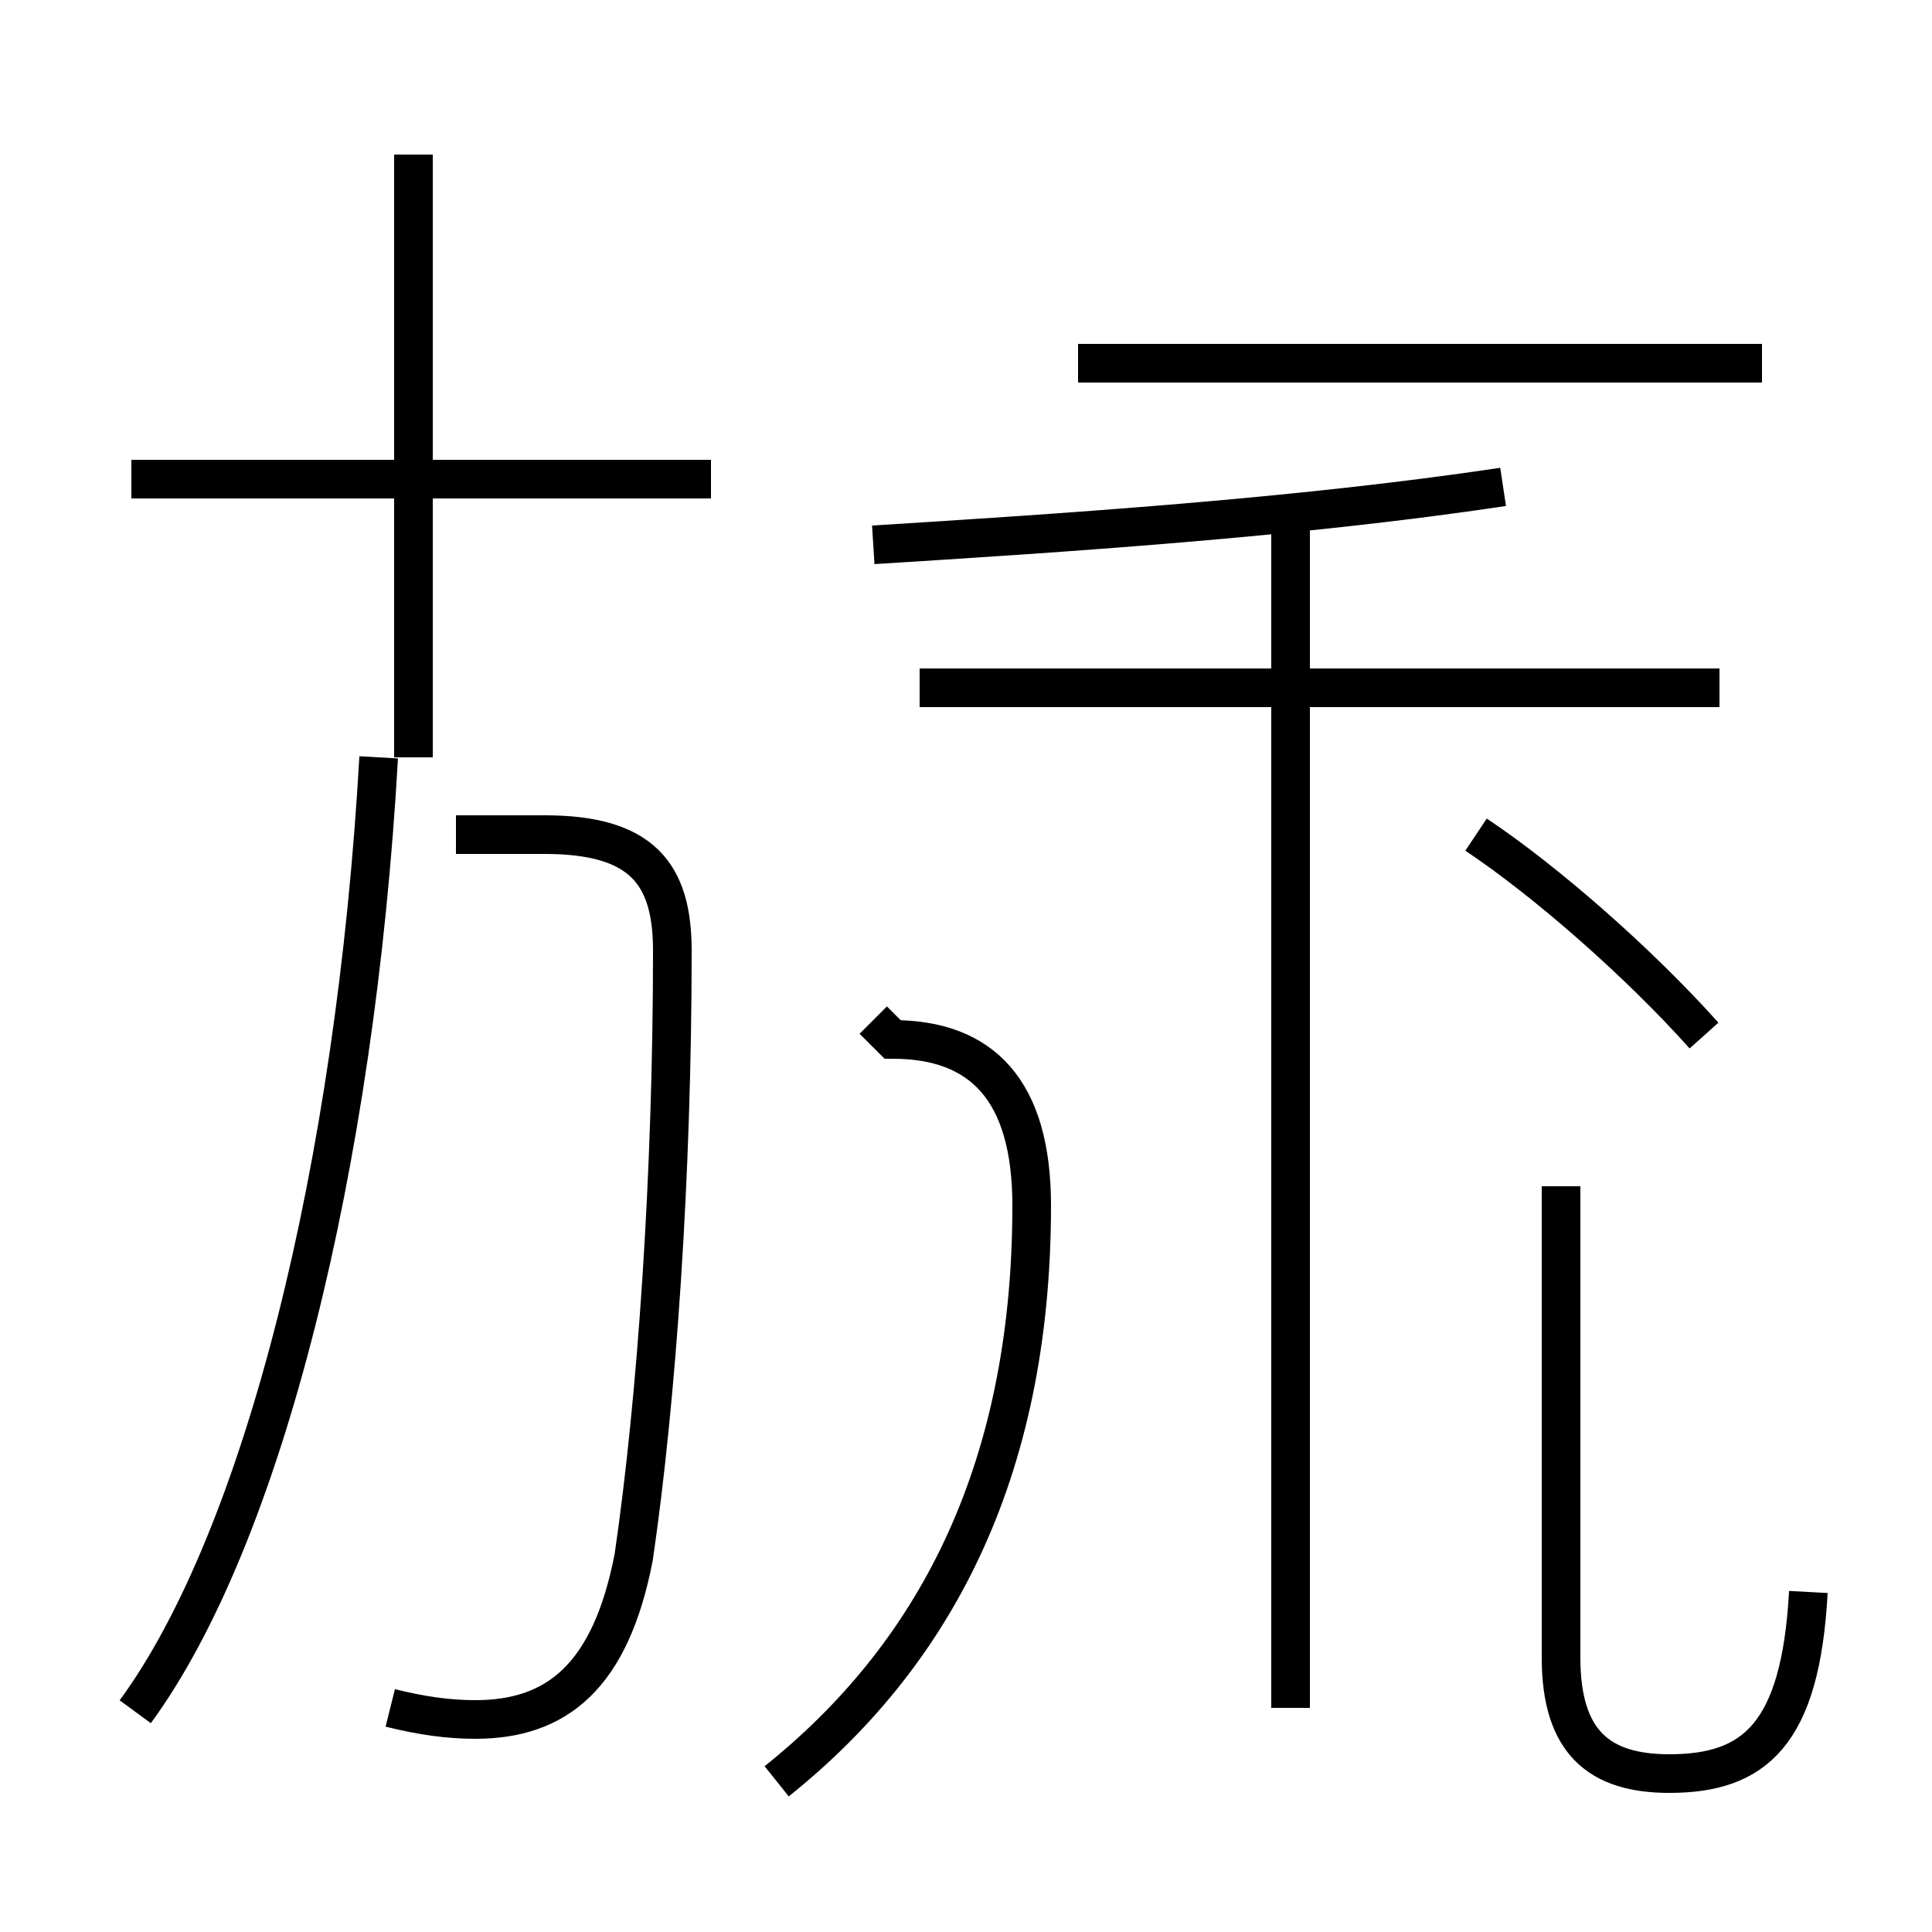 <?xml version='1.0' encoding='utf8'?>
<svg viewBox="0.0 -44.0 50.0 50.0" version="1.1" xmlns="http://www.w3.org/2000/svg">
<rect x="0.0" y="-44.0" width="50.0" height="50.0" fill="#808080" stroke="none"/>
<rect x="-1000" y="-1000" width="2000" height="2000" stroke="white" fill="white"/>
<g style="fill:none; stroke:#000000;  stroke-width:1">
<path d="M 3.5 -0.3 C 6.8 4.2 9.2 13.8 9.8 24.4 M 18.4 31.6 L 3.4 31.6 M 10.7 24.4 L 10.7 40.0 M 10.1 -0.2 C 10.9 -0.4 11.6 -0.5 12.3 -0.5 C 14.4 -0.5 15.8 0.6 16.4 3.7 C 17.0 7.8 17.4 13.6 17.4 19.4 C 17.4 21.4 16.6 22.4 14.1 22.4 L 11.8 22.4 M 20.1 -2.1 C 24.1 1.1 26.7 5.8 26.7 12.8 C 26.7 15.8 25.4 17.1 23.1 17.1 L 22.6 17.6 M 33.4 -0.2 L 33.4 30.4 M 44.5 26.2 L 23.8 26.2 M 44.1 17.2 C 42.4 19.1 40.0 21.2 38.2 22.4 M 22.6 29.9 C 27.4 30.2 33.6 30.6 38.9 31.4 M 45.6 34.6 L 27.9 34.6 M 46.8 2.8 C 46.6 -0.9 45.4 -1.9 43.2 -1.9 C 41.4 -1.9 40.4 -1.1 40.4 1.1 L 40.4 13.3" transform="scale(1, -1)" />
</g>
</svg>